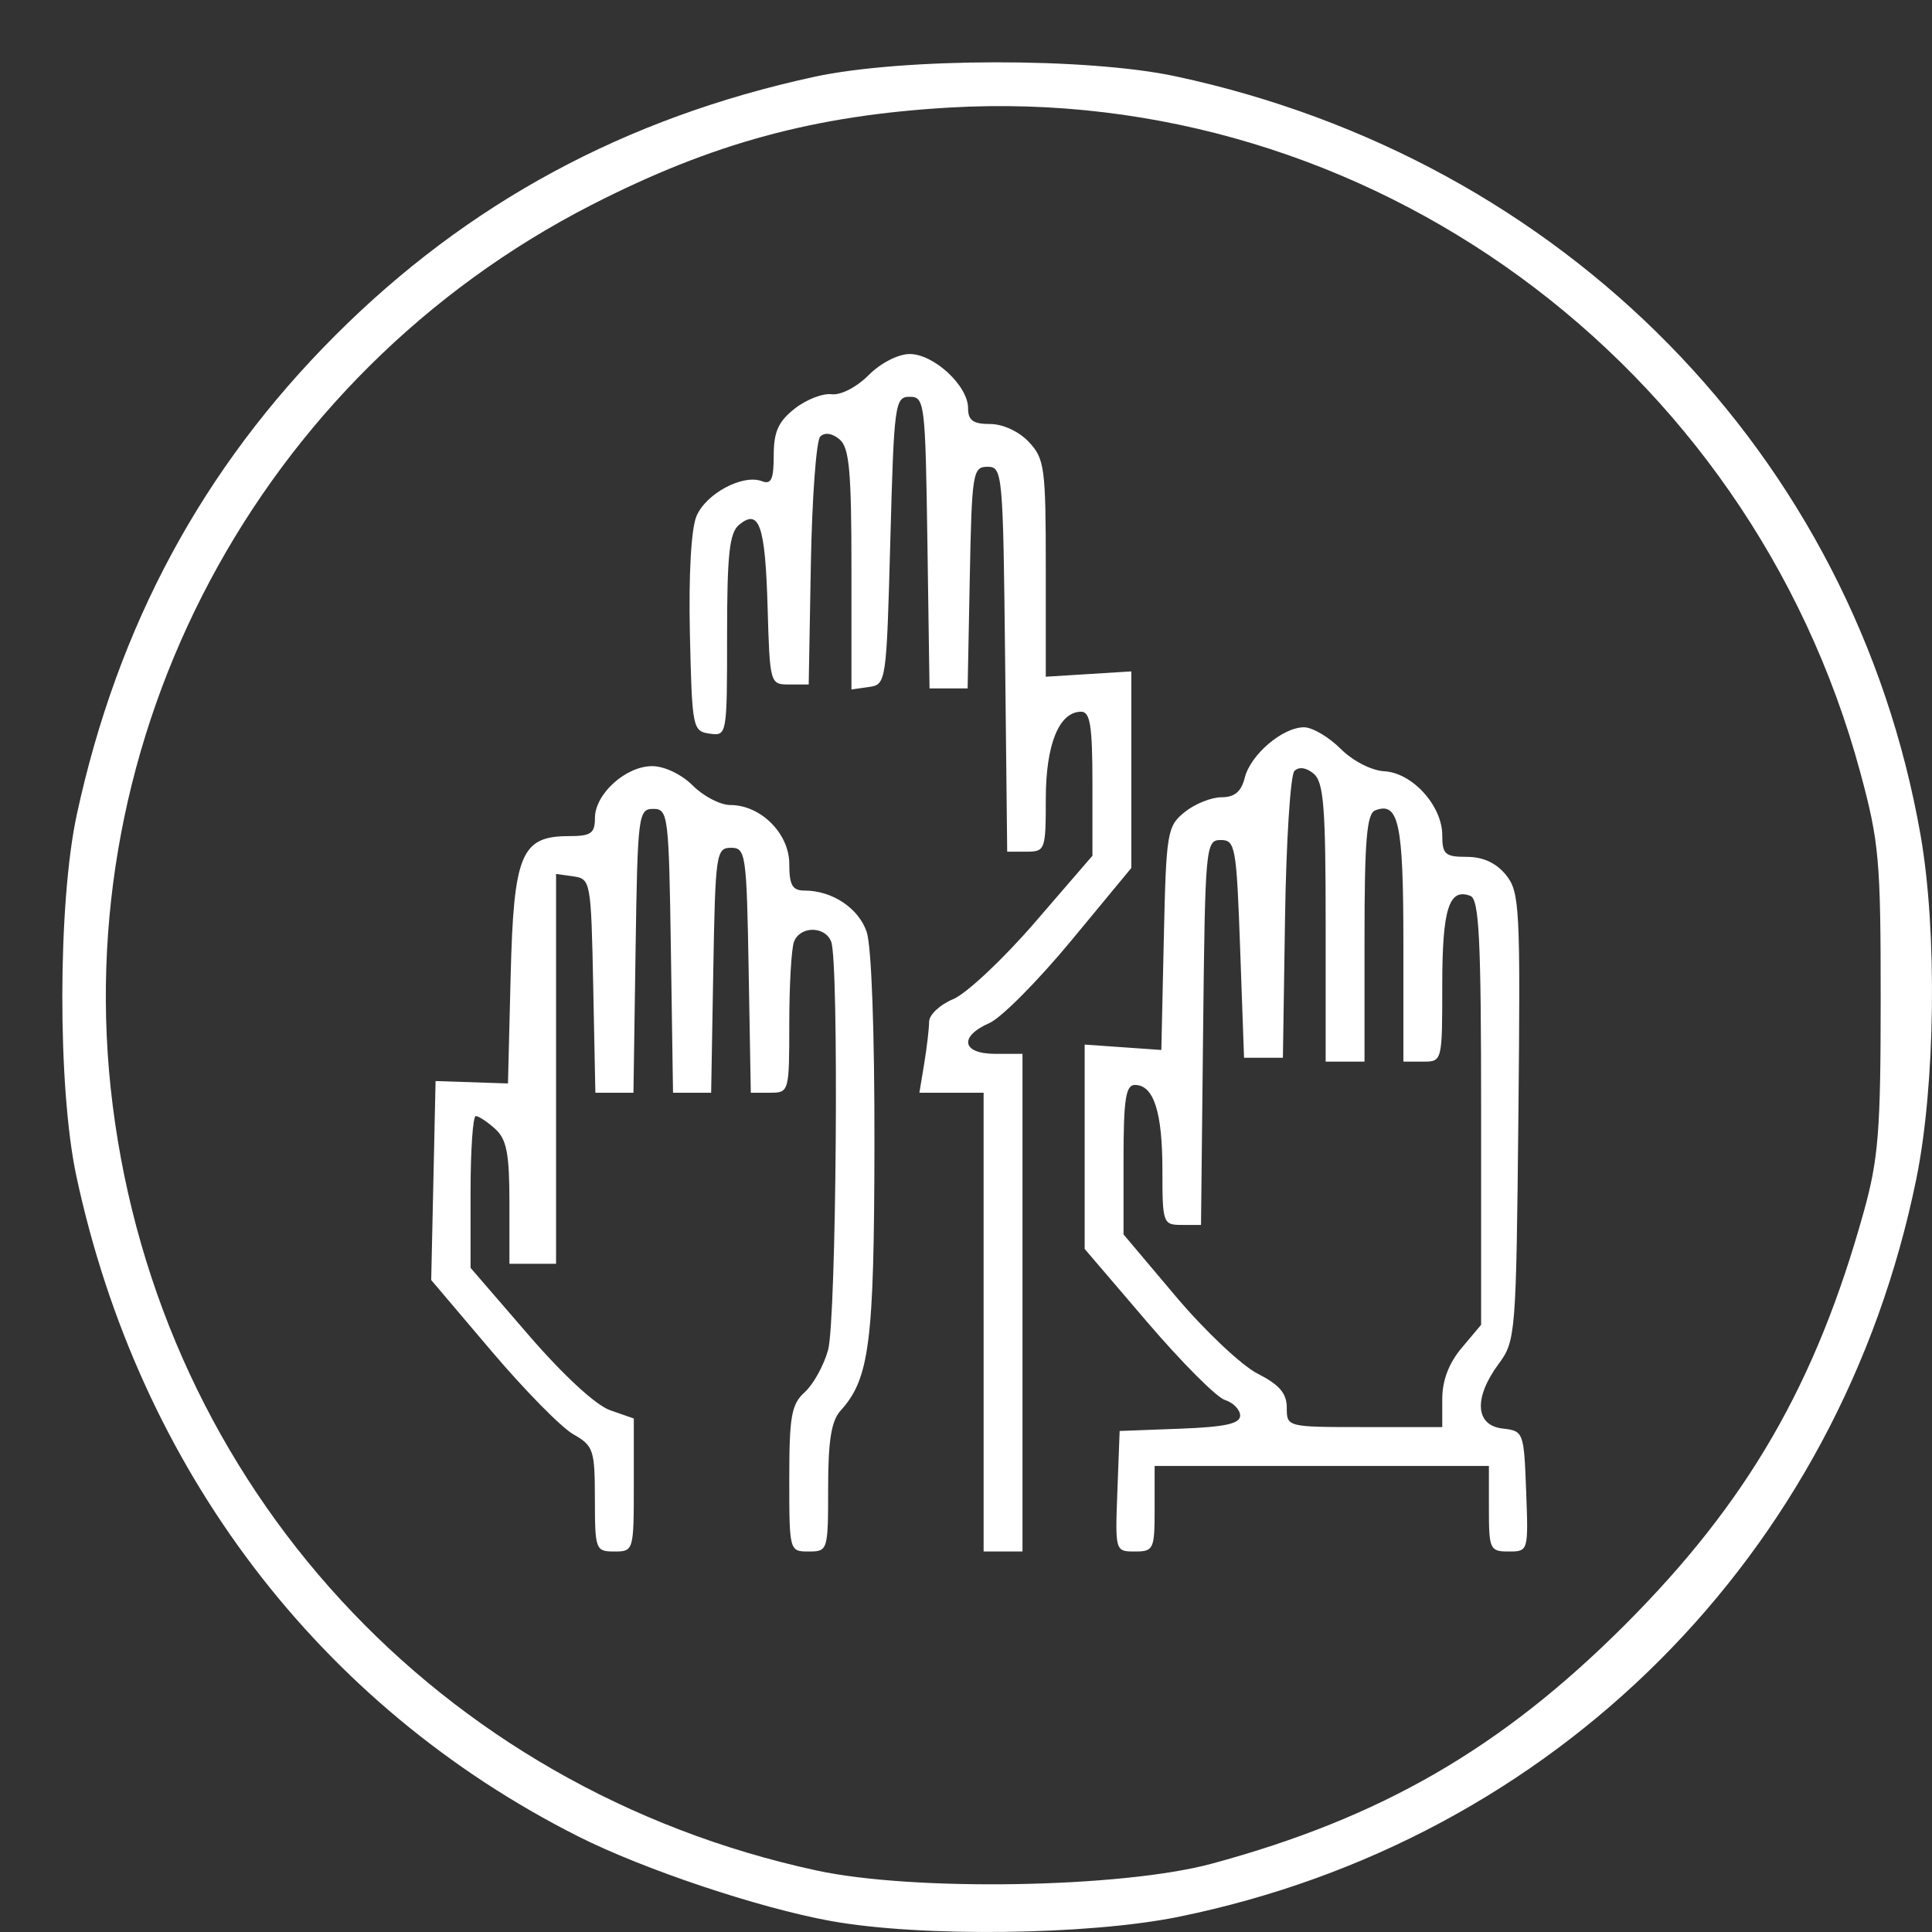 <?xml version="1.0" encoding="UTF-8" standalone="no"?>
<!-- Created with Inkscape (http://www.inkscape.org/) -->

<svg
   xmlns:dc="http://purl.org/dc/elements/1.1/"
   xmlns:cc="http://creativecommons.org/ns#"
   xmlns:rdf="http://www.w3.org/1999/02/22-rdf-syntax-ns#"
   xmlns:svg="http://www.w3.org/2000/svg"
   xmlns="http://www.w3.org/2000/svg"
   xmlns:sodipodi="http://sodipodi.sourceforge.net/DTD/sodipodi-0.dtd"
   xmlns:inkscape="http://www.inkscape.org/namespaces/inkscape"
   id="svg3269"
   version="1.1"
   inkscape:version="0.91 r13725"
   width="300"
   height="300"
   viewBox="-10 -10 310 310"
   sodipodi:docname="participation-icon.svg">
  <rect x="-10" y="-10" width="310" height="310" fill="#333333" stroke="none"/>
  <defs
     id="defs3273" />
  <sodipodi:namedview
     pagecolor="#ffffff"
     bordercolor="#666666"
     borderopacity="1"
     objecttolerance="10"
     gridtolerance="10"
     guidetolerance="10"
     inkscape:pageopacity="0"
     inkscape:pageshadow="2"
     inkscape:window-width="1048"
     inkscape:window-height="988"
     id="namedview3271"
     showgrid="false"
     fit-margin-top="0"
     fit-margin-left="0"
     fit-margin-right="0"
     fit-margin-bottom="0"
     borderlayer="false"
     inkscape:zoom="1.4142136"
     inkscape:cx="106.56158"
     inkscape:cy="136.96"
     inkscape:window-x="0"
     inkscape:window-y="30"
     inkscape:window-maximized="0"
     inkscape:current-layer="svg3269" />
  <path
     inkscape:connector-curvature="0"
     id="path3287"
     d="M 123.29,298.231 C 111.727,296.132 93.289,289.96 82.809,284.679 41.227,263.727 12.296,225.659 2.244,178.672 -0.784,164.517 -0.74,134.844 2.33,120.672 8.894,90.366 22.539,65.078 43.8,43.811 65.06,22.545 90.343,8.897 120.64,2.33 c 14.168,-3.071 43.834,-3.114 57.985,-0.086 62.313,13.337 108.84,60.73 119.542,121.767 2.689,15.337 2.384,40.101 -0.681,55.141 -12.3,60.372 -58.024,106.109 -118.381,118.412 -14.488,2.953 -41.441,3.275 -55.816,0.666 z m 61.121,-9.188 c 27.132,-7.324 46.516,-18.522 66.277,-38.288 19.705,-19.71 30.685,-38.688 38.358,-66.295 2.361,-8.495 2.716,-12.944 2.72,-34.099 0.004,-22.427 -0.254,-25.283 -3.301,-36.528 C 270.632,48.025 209.389,3.358 142.34,7.259 120.654,8.52 104.273,12.974 84.943,22.866 31.528,50.199 0.643,108.242 8.077,167.322 15.774,228.485 60.404,277.017 121.009,290.127 c 15.639,3.383 48.964,2.813 63.402,-1.084 z M 85.452,230.523 c -0.007,-7.904 -0.221,-8.543 -3.481,-10.397 -1.91,-1.087 -7.817,-7.097 -13.127,-13.357 l -9.654,-11.381 0.35,-15.963 0.35,-15.963 5.808,0.192 5.808,0.192 0.429,-17.218 c 0.489,-19.62 1.674,-22.467 9.353,-22.467 3.536,0 4.172,-0.443 4.172,-2.902 0,-3.852 4.933,-8.327 9.18,-8.327 1.97,0 4.721,1.315 6.525,3.119 1.715,1.716 4.42,3.119 6.012,3.119 4.888,0 9.466,4.57 9.466,9.448 0,3.41 0.493,4.276 2.436,4.276 4.434,0 8.647,2.787 9.975,6.596 0.783,2.248 1.287,16.086 1.255,34.45 -0.056,31.556 -0.79,37.276 -5.44,42.415 -1.48,1.635 -1.99,4.813 -1.99,12.394 0,10.043 -0.046,10.195 -3.118,10.195 -3.104,0 -3.118,-0.055 -3.118,-11.659 0,-10.064 0.34,-11.967 2.488,-13.911 1.368,-1.239 3.049,-4.273 3.735,-6.744 1.333,-4.798 1.774,-62.214 0.504,-65.525 -0.979,-2.553 -4.99,-2.553 -5.97,0 -0.416,1.085 -0.757,6.981 -0.757,13.1 0,11.006 -0.033,11.127 -3.087,11.127 l -3.087,0 -0.344,-19.651 c -0.327,-18.704 -0.464,-19.651 -2.838,-19.651 -2.375,0 -2.511,0.946 -2.838,19.651 l -0.344,19.651 -3.058,0 -3.059,0 -0.34,-22.77 c -0.326,-21.825 -0.444,-22.77 -2.835,-22.77 -2.391,0 -2.509,0.945 -2.835,22.77 l -0.34,22.77 -3.055,0 -3.055,0 -0.347,-17.155 c -0.338,-16.72 -0.418,-17.165 -3.154,-17.554 l -2.806,-0.399 0,31.278 0,31.278 -3.742,0 -3.742,0 0,-9.788 c 0,-7.898 -0.44,-10.187 -2.281,-11.853 -1.255,-1.136 -2.658,-2.065 -3.118,-2.065 -0.461,0 -0.837,5.48 -0.837,12.179 l 0,12.179 9.29,10.758 c 5.59,6.473 10.806,11.287 13.097,12.086 l 3.807,1.328 0,10.67 c 0,10.55 -0.035,10.67 -3.118,10.67 -3.017,0 -3.119,-0.272 -3.126,-8.422 z m 62.374,-28.384 0,-36.806 -5.153,0 -5.152,0 0.773,-4.679 c 0.425,-2.573 0.779,-5.593 0.787,-6.711 0.007,-1.118 1.747,-2.75 3.866,-3.628 2.119,-0.878 8.012,-6.414 13.097,-12.302 l 9.244,-10.706 0,-11.555 c 0,-9.237 -0.361,-11.555 -1.8,-11.555 -3.557,0 -5.684,5.239 -5.684,14.002 0,8.172 -0.104,8.456 -3.097,8.456 l -3.097,0 -0.334,-30.879 c -0.323,-29.936 -0.41,-30.879 -2.828,-30.879 -2.362,0 -2.513,0.947 -2.841,17.779 l -0.346,17.779 -3.057,0 -3.057,0 -0.339,-23.394 c -0.326,-22.449 -0.44,-23.394 -2.834,-23.394 -2.382,0 -2.523,1.04 -3.118,23.082 -0.615,22.771 -0.661,23.087 -3.43,23.48 l -2.806,0.399 0,-19.273 c 0,-15.845 -0.342,-19.557 -1.924,-20.87 -1.187,-0.985 -2.369,-1.152 -3.084,-0.436 -0.638,0.638 -1.316,9.85 -1.506,20.471 l -0.346,19.31 -3.118,0 c -3.094,0 -3.121,-0.097 -3.479,-12.463 -0.378,-13.079 -1.34,-15.844 -4.576,-13.158 -1.552,1.289 -1.924,4.717 -1.924,17.751 0,16.038 -0.02,16.151 -2.806,15.755 -2.717,-0.386 -2.818,-0.895 -3.159,-15.95 -0.214,-9.452 0.195,-16.872 1.043,-18.92 1.504,-3.633 7.441,-6.815 10.513,-5.635 1.493,0.573 1.893,-0.3 1.893,-4.134 0,-3.792 0.739,-5.442 3.36,-7.504 1.848,-1.454 4.514,-2.496 5.925,-2.315 1.461,0.187 4.016,-1.13 5.938,-3.062 1.938,-1.948 4.748,-3.39 6.605,-3.39 3.859,0 9.355,5.097 9.355,8.677 0,1.969 0.805,2.552 3.525,2.552 2.071,0 4.643,1.191 6.237,2.888 2.517,2.68 2.712,4.139 2.71,20.274 l -0.001,17.387 6.862,-0.427 6.862,-0.427 0,15.773 0,15.773 -9.667,11.686 c -5.317,6.427 -11.21,12.363 -13.097,13.19 -4.947,2.169 -4.422,4.944 0.935,4.944 l 4.366,0 0,39.925 0,39.925 -3.118,0 -3.118,0 0,-36.806 z m 21.464,27.137 0.364,-9.669 9.667,-0.364 c 7.248,-0.273 9.667,-0.798 9.667,-2.099 0,-0.954 -1.099,-2.084 -2.442,-2.51 -1.343,-0.426 -6.956,-6.054 -12.473,-12.506 l -10.032,-11.731 0,-16.394 0,-16.394 6.151,0.432 6.151,0.432 0.398,-17.892 c 0.379,-17.065 0.534,-18.002 3.342,-20.274 1.62,-1.31 4.275,-2.382 5.901,-2.382 2.118,0 3.18,-0.89 3.744,-3.139 0.931,-3.71 6.076,-8.09 9.503,-8.09 1.332,0 3.967,1.544 5.856,3.431 1.974,1.973 4.967,3.515 7.042,3.628 4.498,0.246 9.29,5.543 9.29,10.269 0,3.057 0.464,3.465 3.936,3.465 2.617,0 4.725,0.974 6.29,2.907 2.204,2.723 2.33,5.176 1.988,38.783 -0.356,34.964 -0.436,35.973 -3.171,39.671 -4.025,5.442 -3.76,9.858 0.624,10.363 3.376,0.389 3.436,0.546 3.794,10.064 0.362,9.62 0.348,9.669 -2.806,9.669 -3.012,0 -3.171,-0.344 -3.171,-6.862 l 0,-6.862 -26.818,0 -26.818,0 0,6.862 c 0,6.518 -0.159,6.862 -3.171,6.862 -3.155,0 -3.169,-0.049 -2.806,-9.669 z m 52.128,-14.792 c 0,-2.978 1.054,-5.751 3.118,-8.205 l 3.118,-3.707 0,-34.081 c 0,-27.804 -0.317,-34.203 -1.719,-34.741 -3.445,-1.322 -4.518,2.09 -4.518,14.367 0,12.21 -0.004,12.227 -3.118,12.227 l -3.118,0 0,-19.089 c 0,-19.172 -0.746,-22.676 -4.518,-21.229 -1.361,0.522 -1.719,4.793 -1.719,20.489 l 0,19.829 -3.118,0 -3.118,0 0,-22.305 c 0,-18.577 -0.322,-22.572 -1.924,-23.902 -1.191,-0.989 -2.367,-1.154 -3.088,-0.432 -0.64,0.641 -1.318,11.256 -1.506,23.59 l -0.342,22.425 -3.118,0 -3.118,0 -0.624,-17.467 c -0.587,-16.427 -0.772,-17.467 -3.118,-17.467 -2.418,0 -2.505,0.943 -2.828,30.879 l -0.334,30.879 -3.097,0 c -3.005,0 -3.097,-0.261 -3.097,-8.816 0,-9.319 -1.397,-13.642 -4.41,-13.642 -1.478,0 -1.827,2.292 -1.827,11.993 l 0,11.993 8.412,9.971 c 4.627,5.484 10.52,11.047 13.097,12.362 3.513,1.792 4.685,3.165 4.685,5.484 0,3.087 0.027,3.094 12.473,3.094 l 12.473,0 0,-4.499 z"
     style="fill:#ffffff" />
</svg>
